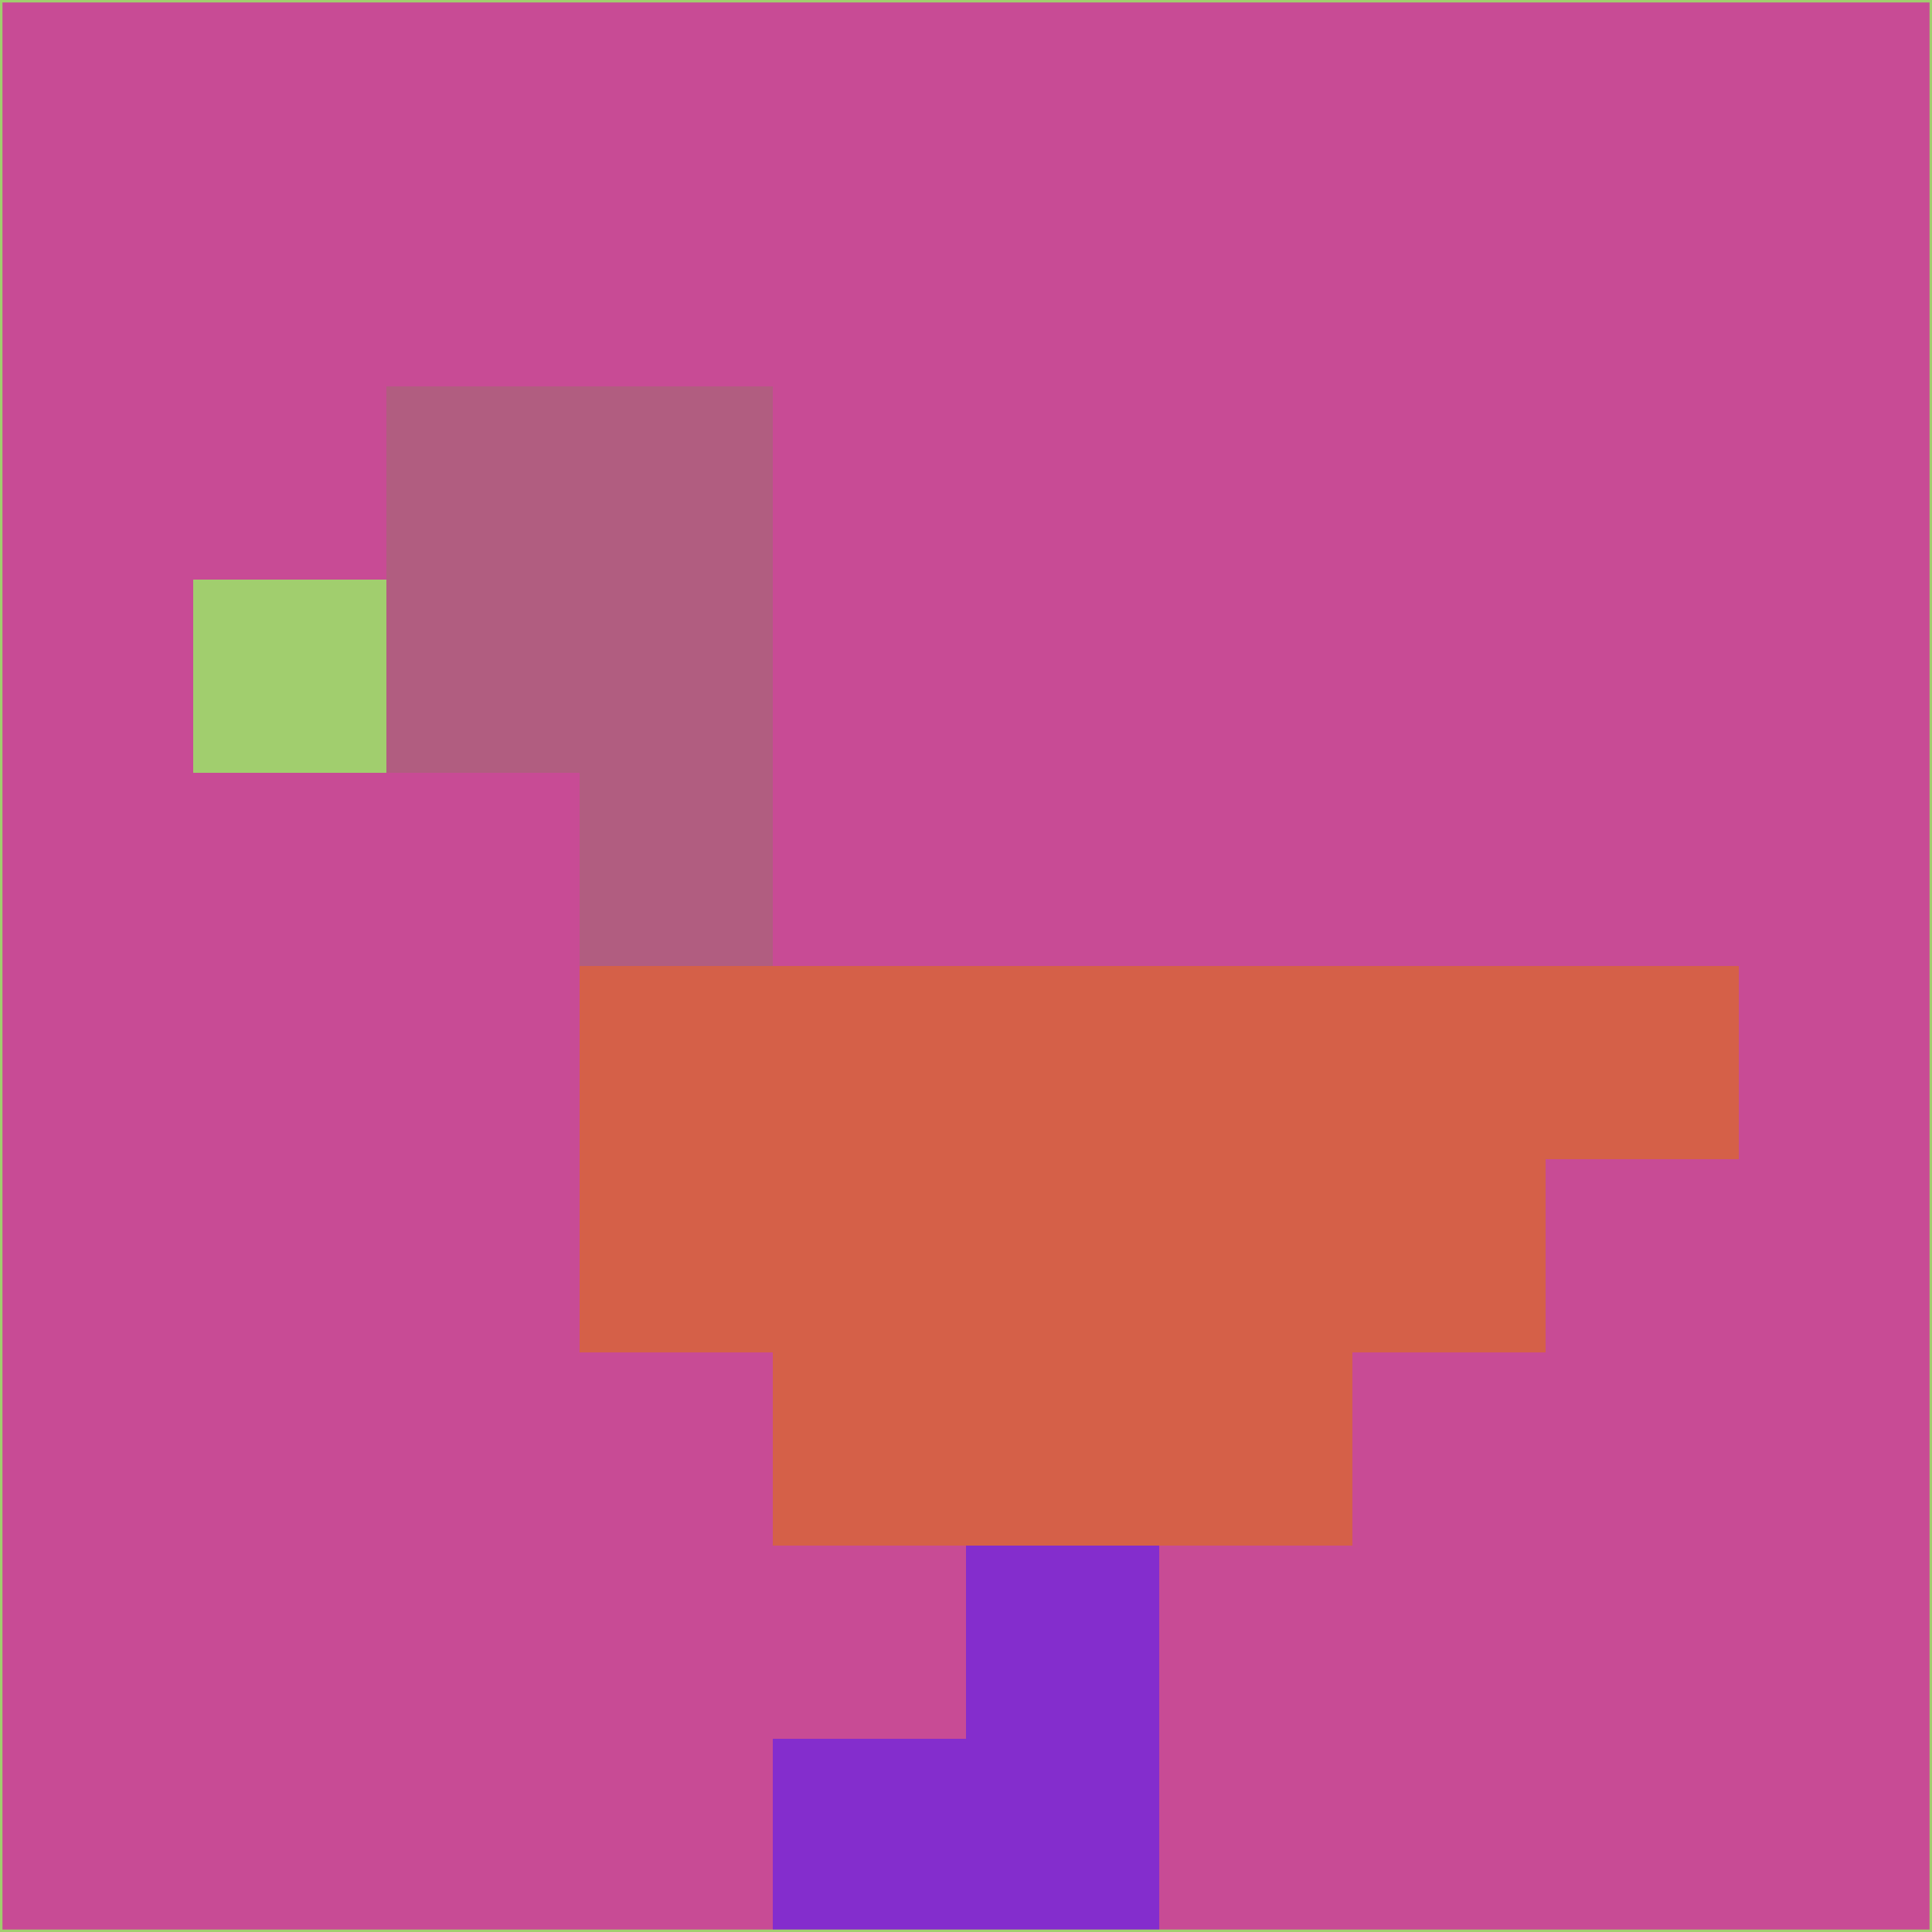 <svg xmlns="http://www.w3.org/2000/svg" version="1.1" width="785" height="785">
  <title>'goose-pfp-694263' by Dmitri Cherniak (Cyberpunk Edition)</title>
  <desc>
    seed=531279
    backgroundColor=#c84b95
    padding=20
    innerPadding=0
    timeout=500
    dimension=1
    border=false
    Save=function(){return n.handleSave()}
    frame=12

    Rendered at 2024-09-15T22:37:00.346Z
    Generated in 1ms
    Modified for Cyberpunk theme with new color scheme
  </desc>
  <defs/>
  <rect width="100%" height="100%" fill="#c84b95"/>
  <g>
    <g id="0-0">
      <rect x="0" y="0" height="785" width="785" fill="#c84b95"/>
      <g>
        <!-- Neon blue -->
        <rect id="0-0-2-2-2-2" x="157" y="157" width="157" height="157" fill="#b15d80"/>
        <rect id="0-0-3-2-1-4" x="235.5" y="157" width="78.5" height="314" fill="#b15d80"/>
        <!-- Electric purple -->
        <rect id="0-0-4-5-5-1" x="314" y="392.5" width="392.5" height="78.5" fill="#d56048"/>
        <rect id="0-0-3-5-5-2" x="235.5" y="392.5" width="392.5" height="157" fill="#d56048"/>
        <rect id="0-0-4-5-3-3" x="314" y="392.5" width="235.5" height="235.5" fill="#d56048"/>
        <!-- Neon pink -->
        <rect id="0-0-1-3-1-1" x="78.5" y="235.5" width="78.5" height="78.5" fill="#a1ce6e"/>
        <!-- Cyber yellow -->
        <rect id="0-0-5-8-1-2" x="392.5" y="628" width="78.5" height="157" fill="#842dcd"/>
        <rect id="0-0-4-9-2-1" x="314" y="706.5" width="157" height="78.5" fill="#842dcd"/>
      </g>
      <rect x="0" y="0" stroke="#a1ce6e" stroke-width="2" height="785" width="785" fill="none"/>
    </g>
  </g>
  <script xmlns=""/>
</svg>